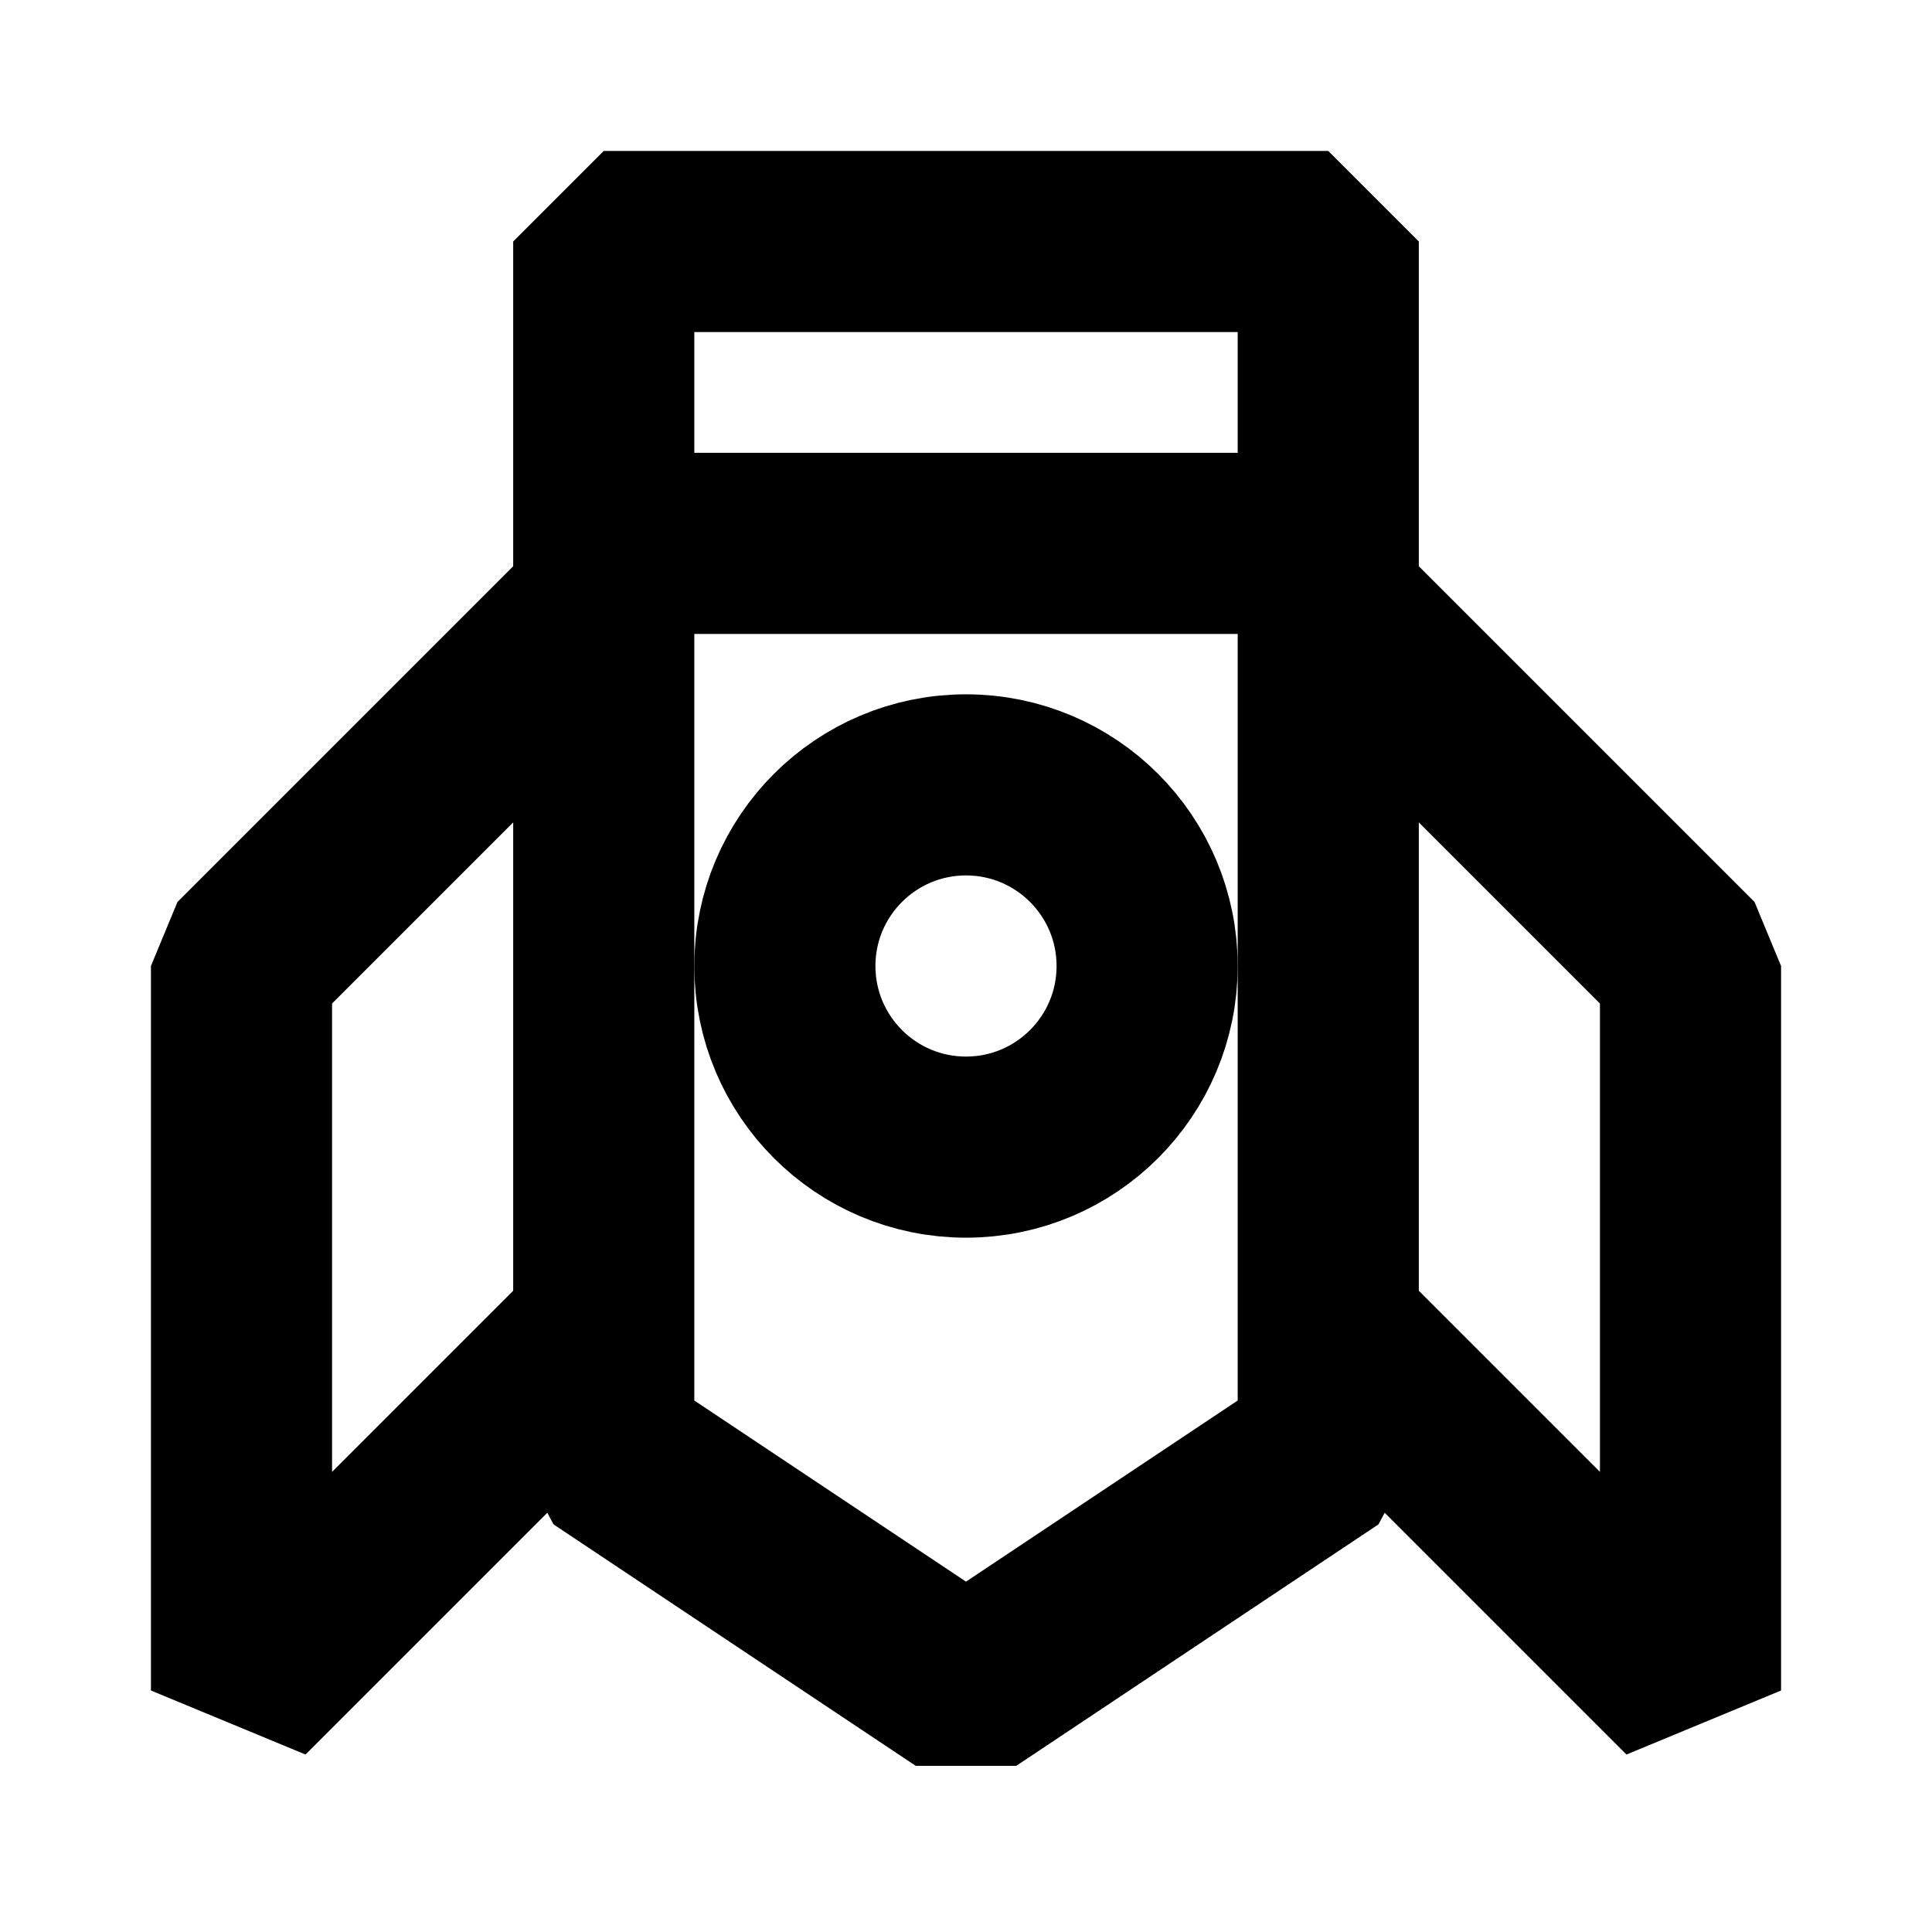 <svg width="128" height="128" xmlns="http://www.w3.org/2000/svg">
  <g>
    <path d="M 40 88 L 16 112 L 16 64 L 40 40" stroke-linejoin="bevel" stroke-width="12" stroke="#000" fill="none" />
    <path d="M 88 88 L 112 112 L 112 64 L 88 40" stroke-linejoin="bevel" stroke-width="12" stroke="#000" fill="none" />
    <path d="M 40 16 L 40 96 L 64 112 L 88 96 L 88 16 Z" stroke-linejoin="bevel" stroke-width="12" stroke="#000" fill="none" />
    <line x1="40" y1="36" x2="88" y2="36" stroke-width="12" stroke="#000" fill="none" />
    <circle cx="64" cy="64" r="12" stroke-width="12" stroke="#000" fill="none"/>
  </g>
</svg>